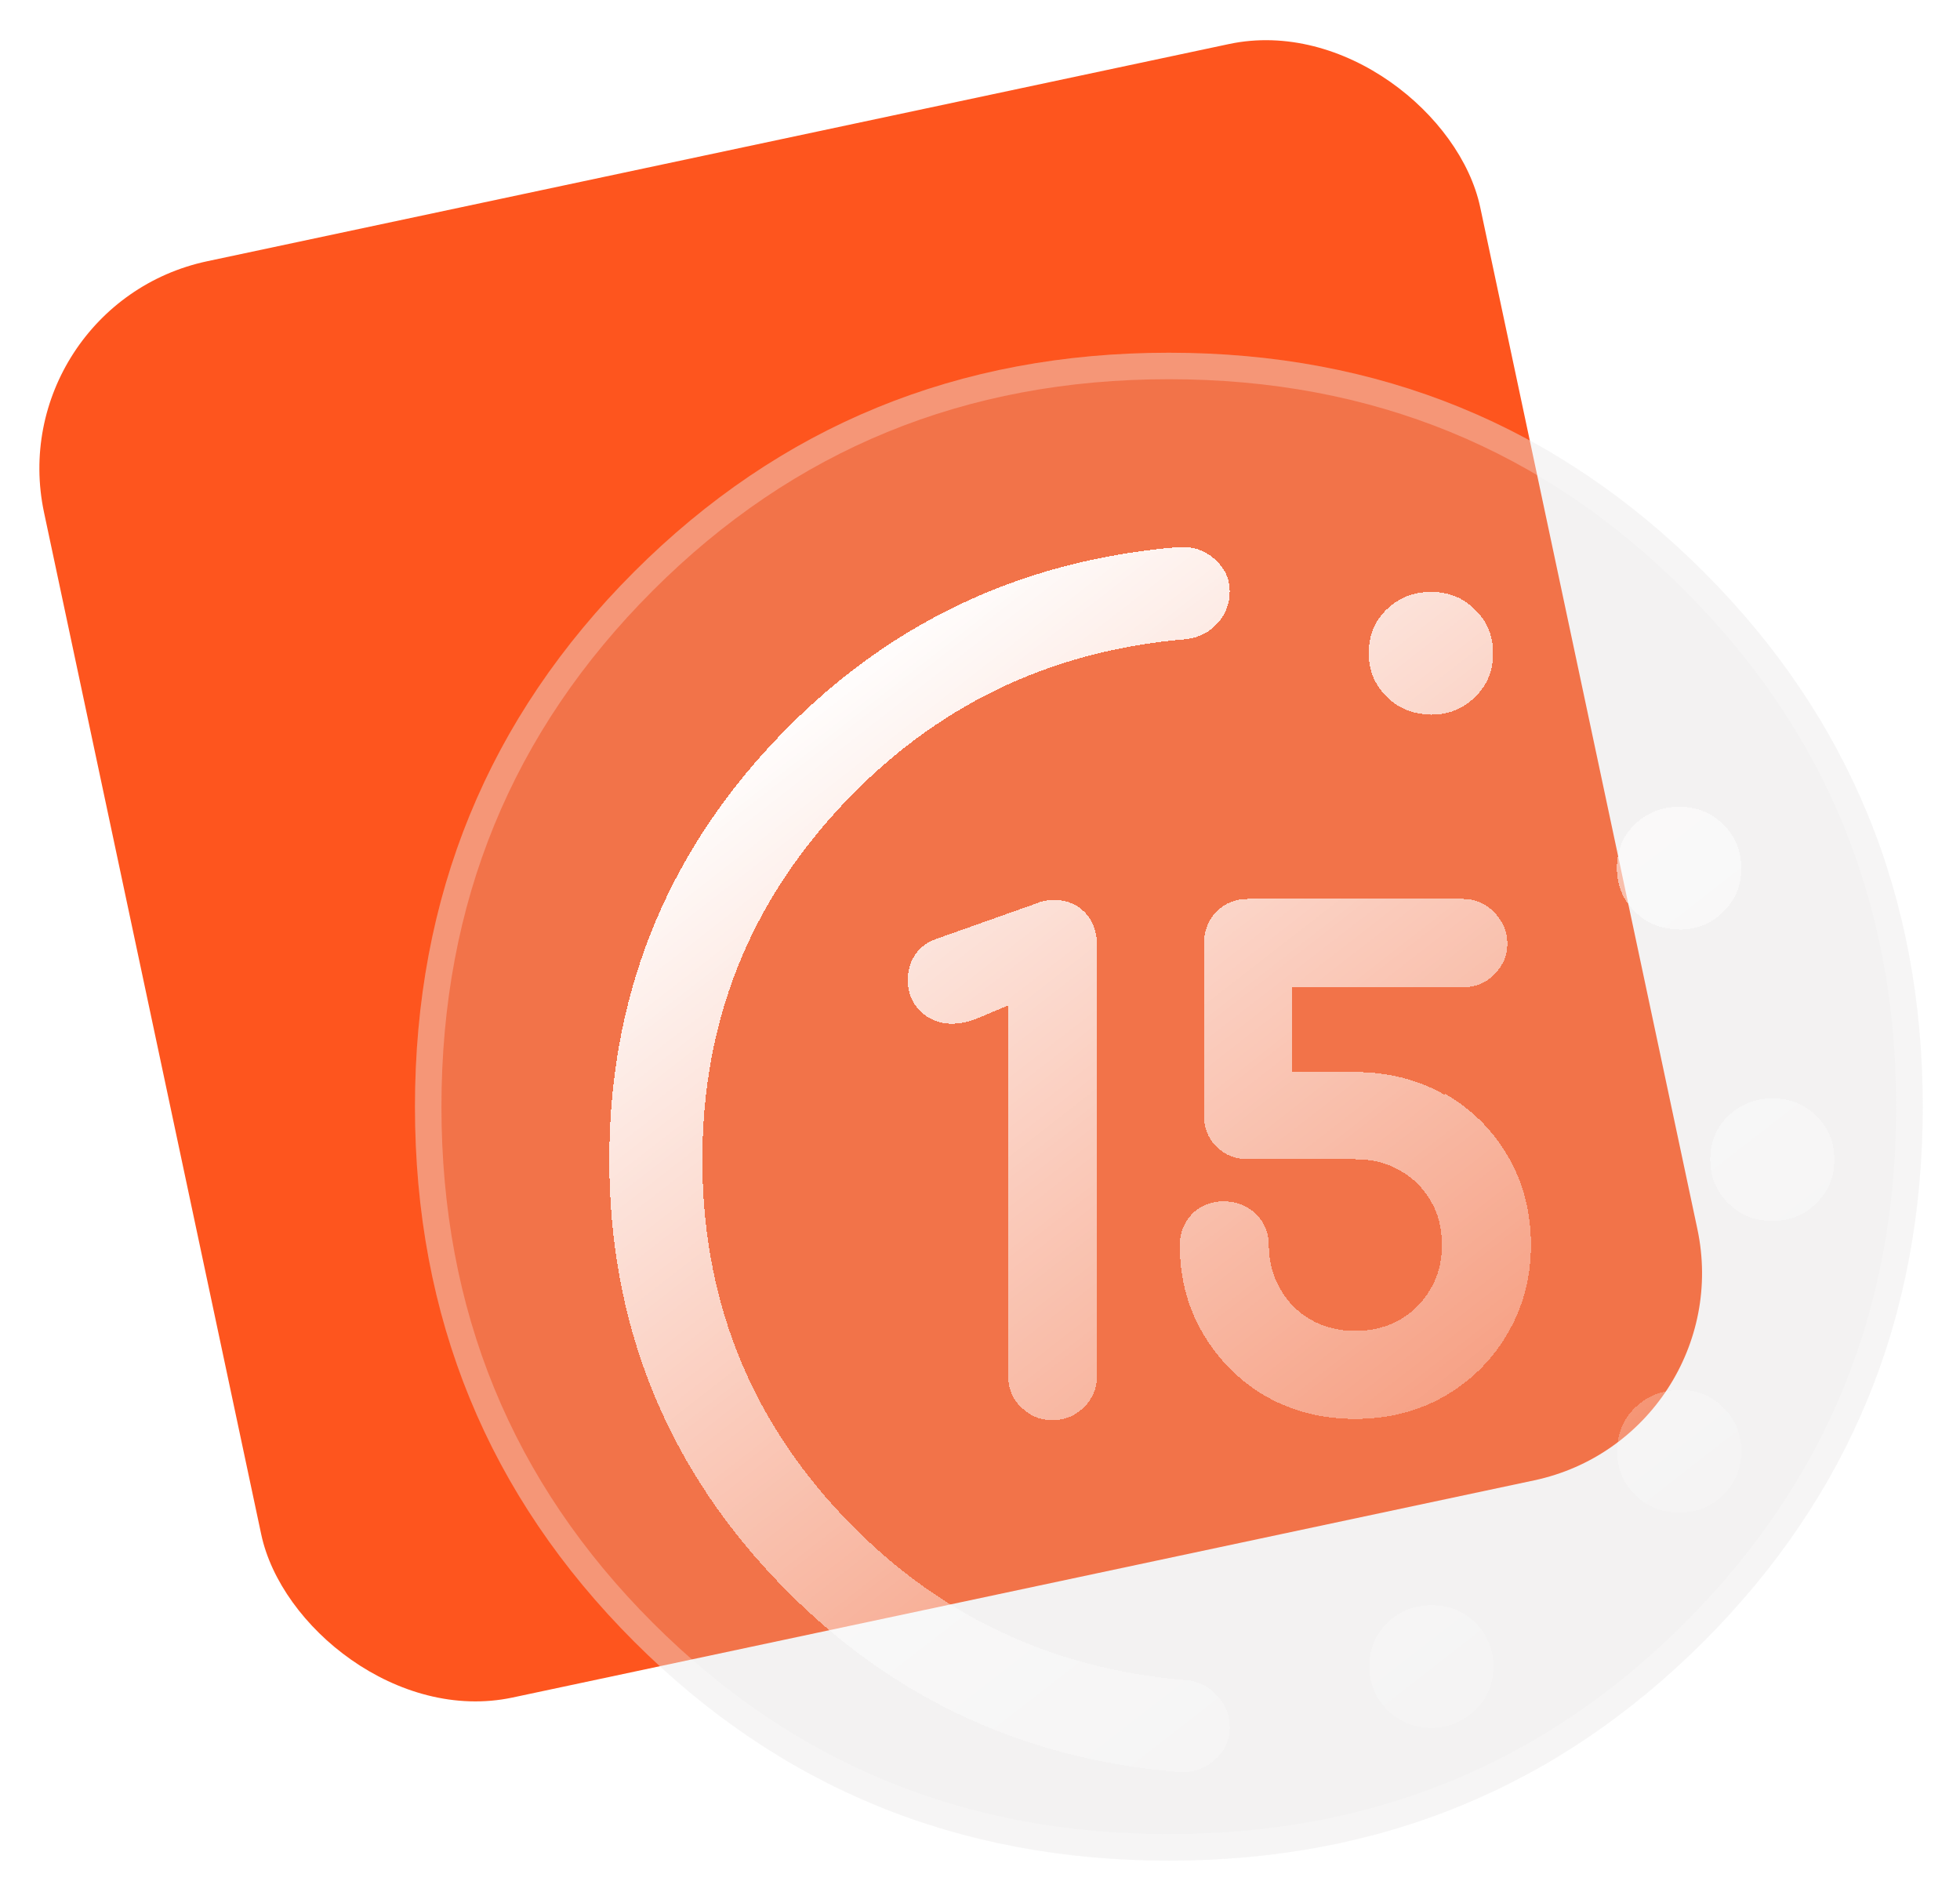 <svg width="74" height="71" viewBox="0 0 74 71" fill="none" xmlns="http://www.w3.org/2000/svg">
<g filter="url(#filter0_b_180_439)">
<rect y="11.525" width="55.434" height="55.434" rx="8" transform="rotate(-12 0 11.525)" fill="#FE551E"/>
</g>
<g filter="url(#filter1_b_180_439)">
<path d="M44.13 70.242C36.178 70.242 29.454 67.485 23.939 61.97C18.424 56.456 15.667 49.731 15.667 41.779C15.667 33.828 18.424 27.103 23.939 21.588C29.454 16.074 36.178 13.316 44.13 13.316C52.082 13.316 58.806 16.074 64.321 21.588C69.835 27.103 72.593 33.828 72.593 41.779C72.593 49.731 69.835 56.456 64.321 61.97C58.806 67.485 52.082 70.242 44.13 70.242Z" fill="#D1CFCF" fill-opacity="0.25"/>
<path d="M44.13 69.742C36.308 69.742 29.712 67.036 24.293 61.617C18.874 56.198 16.167 49.601 16.167 41.779C16.167 33.957 18.874 27.361 24.293 21.942C29.712 16.523 36.308 13.816 44.13 13.816C51.952 13.816 58.548 16.523 63.967 21.942C69.386 27.361 72.093 33.957 72.093 41.779C72.093 49.601 69.386 56.198 63.967 61.617C58.548 67.036 51.952 69.742 44.13 69.742Z" stroke="white" stroke-opacity="0.25"/>
</g>
<g filter="url(#filter2_d_180_439)">
<path d="M53.705 59.263C54.15 59.715 54.384 60.259 54.384 60.908C54.384 61.557 54.162 62.102 53.705 62.554C53.248 62.994 52.698 63.226 52.042 63.226C51.386 63.226 50.835 63.006 50.379 62.554C49.934 62.102 49.699 61.557 49.699 60.908C49.699 60.259 49.922 59.715 50.379 59.263C50.835 58.822 51.386 58.602 52.053 58.602C52.721 58.602 53.26 58.822 53.717 59.274L53.705 59.263ZM52.03 24.981C52.686 24.981 53.248 24.761 53.693 24.309C54.15 23.868 54.373 23.312 54.373 22.663C54.373 22.014 54.15 21.458 53.693 21.017C53.248 20.565 52.686 20.345 52.03 20.345C51.374 20.345 50.812 20.565 50.355 21.006C49.898 21.446 49.676 22.003 49.676 22.651C49.676 23.3 49.898 23.857 50.355 24.297C50.8 24.749 51.362 24.969 52.018 24.969L52.03 24.981ZM66.588 40.14C66.143 39.688 65.581 39.468 64.925 39.468C64.269 39.468 63.707 39.688 63.251 40.128C62.794 40.569 62.571 41.125 62.571 41.774C62.571 42.423 62.794 42.979 63.251 43.42C63.696 43.872 64.258 44.092 64.914 44.092C65.57 44.092 66.132 43.872 66.577 43.42C67.034 42.979 67.256 42.423 67.256 41.774C67.256 41.125 67.034 40.569 66.577 40.128L66.588 40.14ZM42.789 61.43C37.636 61.001 33.302 58.926 29.788 55.195C26.274 51.463 24.518 47.001 24.518 41.786C24.518 36.57 26.274 32.155 29.788 28.4C33.302 24.645 37.636 22.559 42.789 22.13C43.257 22.072 43.656 21.875 43.96 21.539C44.265 21.203 44.429 20.797 44.429 20.334C44.429 19.835 44.23 19.43 43.843 19.093C43.456 18.757 43 18.618 42.496 18.653C36.441 19.151 31.346 21.608 27.212 26.012C23.077 30.416 21.004 35.678 21.004 41.786C21.004 47.893 23.077 53.155 27.212 57.547C31.346 61.94 36.441 64.397 42.496 64.895C43 64.93 43.456 64.791 43.843 64.455C44.23 64.118 44.429 63.713 44.429 63.215C44.429 62.763 44.276 62.357 43.96 62.021C43.656 61.673 43.257 61.476 42.789 61.418V61.43ZM61.4 33.094C62.056 33.094 62.618 32.873 63.063 32.421C63.52 31.981 63.742 31.425 63.742 30.776C63.742 30.127 63.52 29.57 63.063 29.13C62.618 28.678 62.056 28.458 61.4 28.458C60.744 28.458 60.182 28.678 59.725 29.118C59.268 29.559 59.046 30.115 59.046 30.764C59.046 31.413 59.268 31.969 59.725 32.41C60.17 32.862 60.732 33.082 61.388 33.082L61.4 33.094ZM61.412 50.478C60.756 50.478 60.194 50.698 59.737 51.138C59.28 51.579 59.057 52.135 59.057 52.784C59.057 53.433 59.28 53.989 59.737 54.43C60.182 54.882 60.744 55.102 61.4 55.102C62.056 55.102 62.618 54.882 63.063 54.43C63.52 53.989 63.742 53.433 63.742 52.784C63.742 52.135 63.52 51.579 63.063 51.138C62.618 50.686 62.056 50.466 61.4 50.466L61.412 50.478ZM36.558 51.127C36.886 51.451 37.272 51.614 37.718 51.614C38.198 51.614 38.596 51.451 38.924 51.127C39.252 50.802 39.416 50.408 39.416 49.956V33.65C39.416 33.175 39.264 32.769 38.971 32.456C38.666 32.132 38.256 31.969 37.764 31.969C37.671 31.969 37.565 31.981 37.46 32.004C37.354 32.027 37.249 32.05 37.155 32.097L33.361 33.441C32.986 33.569 32.705 33.789 32.529 34.079C32.353 34.357 32.271 34.67 32.271 35.006C32.271 35.481 32.435 35.875 32.763 36.188C33.279 36.686 34.028 36.791 34.907 36.443L36.066 35.956V49.968C36.066 50.42 36.23 50.814 36.558 51.138V51.127ZM52.557 39.34C51.562 38.761 50.414 38.471 49.16 38.471H46.783V35.272H53.225C53.705 35.272 54.103 35.11 54.431 34.774C54.747 34.45 54.911 34.067 54.911 33.627C54.911 33.186 54.747 32.781 54.419 32.445C54.091 32.108 53.693 31.935 53.225 31.935H45.108C44.628 31.935 44.218 32.108 43.913 32.433C43.609 32.758 43.456 33.151 43.456 33.615V40.105C43.456 40.569 43.609 40.974 43.925 41.287C44.241 41.6 44.639 41.763 45.12 41.763H49.172C49.805 41.763 50.367 41.901 50.859 42.191C51.351 42.469 51.737 42.852 52.018 43.339C52.311 43.825 52.44 44.382 52.44 45.008C52.44 45.633 52.299 46.178 52.007 46.665C51.714 47.163 51.339 47.546 50.847 47.824C49.887 48.38 48.481 48.392 47.497 47.824C47.005 47.546 46.619 47.151 46.338 46.665C46.057 46.178 45.904 45.61 45.904 45.008C45.904 44.532 45.74 44.138 45.401 43.814C44.745 43.188 43.62 43.2 43.011 43.825C42.707 44.138 42.543 44.544 42.543 45.008C42.543 46.236 42.836 47.36 43.421 48.345C43.995 49.33 44.792 50.13 45.787 50.709C46.783 51.277 47.919 51.567 49.16 51.567C50.402 51.567 51.562 51.277 52.557 50.698C53.553 50.118 54.349 49.33 54.923 48.334C55.509 47.337 55.801 46.213 55.801 44.996C55.801 43.779 55.509 42.62 54.923 41.635C54.349 40.65 53.553 39.862 52.557 39.294V39.34Z" fill="url(#paint0_linear_180_439)" shape-rendering="crispEdges"/>
</g>
<defs>
<filter id="filter0_b_180_439" x="-6.513" y="-6.513" width="78.774" height="78.775" filterUnits="userSpaceOnUse" color-interpolation-filters="sRGB">
<feFlood flood-opacity="0" result="BackgroundImageFix"/>
<feGaussianBlur in="BackgroundImageFix" stdDeviation="4"/>
<feComposite in2="SourceAlpha" operator="in" result="effect1_backgroundBlur_180_439"/>
<feBlend mode="normal" in="SourceGraphic" in2="effect1_backgroundBlur_180_439" result="shape"/>
</filter>
<filter id="filter1_b_180_439" x="7.667" y="5.316" width="72.926" height="72.926" filterUnits="userSpaceOnUse" color-interpolation-filters="sRGB">
<feFlood flood-opacity="0" result="BackgroundImageFix"/>
<feGaussianBlur in="BackgroundImageFix" stdDeviation="4"/>
<feComposite in2="SourceAlpha" operator="in" result="effect1_backgroundBlur_180_439"/>
<feBlend mode="normal" in="SourceGraphic" in2="effect1_backgroundBlur_180_439" result="shape"/>
</filter>
<filter id="filter2_d_180_439" x="19.004" y="16.648" width="54.252" height="54.252" filterUnits="userSpaceOnUse" color-interpolation-filters="sRGB">
<feFlood flood-opacity="0" result="BackgroundImageFix"/>
<feColorMatrix in="SourceAlpha" type="matrix" values="0 0 0 0 0 0 0 0 0 0 0 0 0 0 0 0 0 0 127 0" result="hardAlpha"/>
<feOffset dx="2" dy="2"/>
<feGaussianBlur stdDeviation="2"/>
<feComposite in2="hardAlpha" operator="out"/>
<feColorMatrix type="matrix" values="0 0 0 0 0 0 0 0 0 0 0 0 0 0 0 0 0 0 0.15 0"/>
<feBlend mode="normal" in2="BackgroundImageFix" result="effect1_dropShadow_180_439"/>
<feBlend mode="normal" in="SourceGraphic" in2="effect1_dropShadow_180_439" result="shape"/>
</filter>
<linearGradient id="paint0_linear_180_439" x1="30.257" y1="22.211" x2="63.754" y2="65.309" gradientUnits="userSpaceOnUse">
<stop stop-color="white"/>
<stop offset="1" stop-color="white" stop-opacity="0"/>
</linearGradient>
</defs>
</svg>
